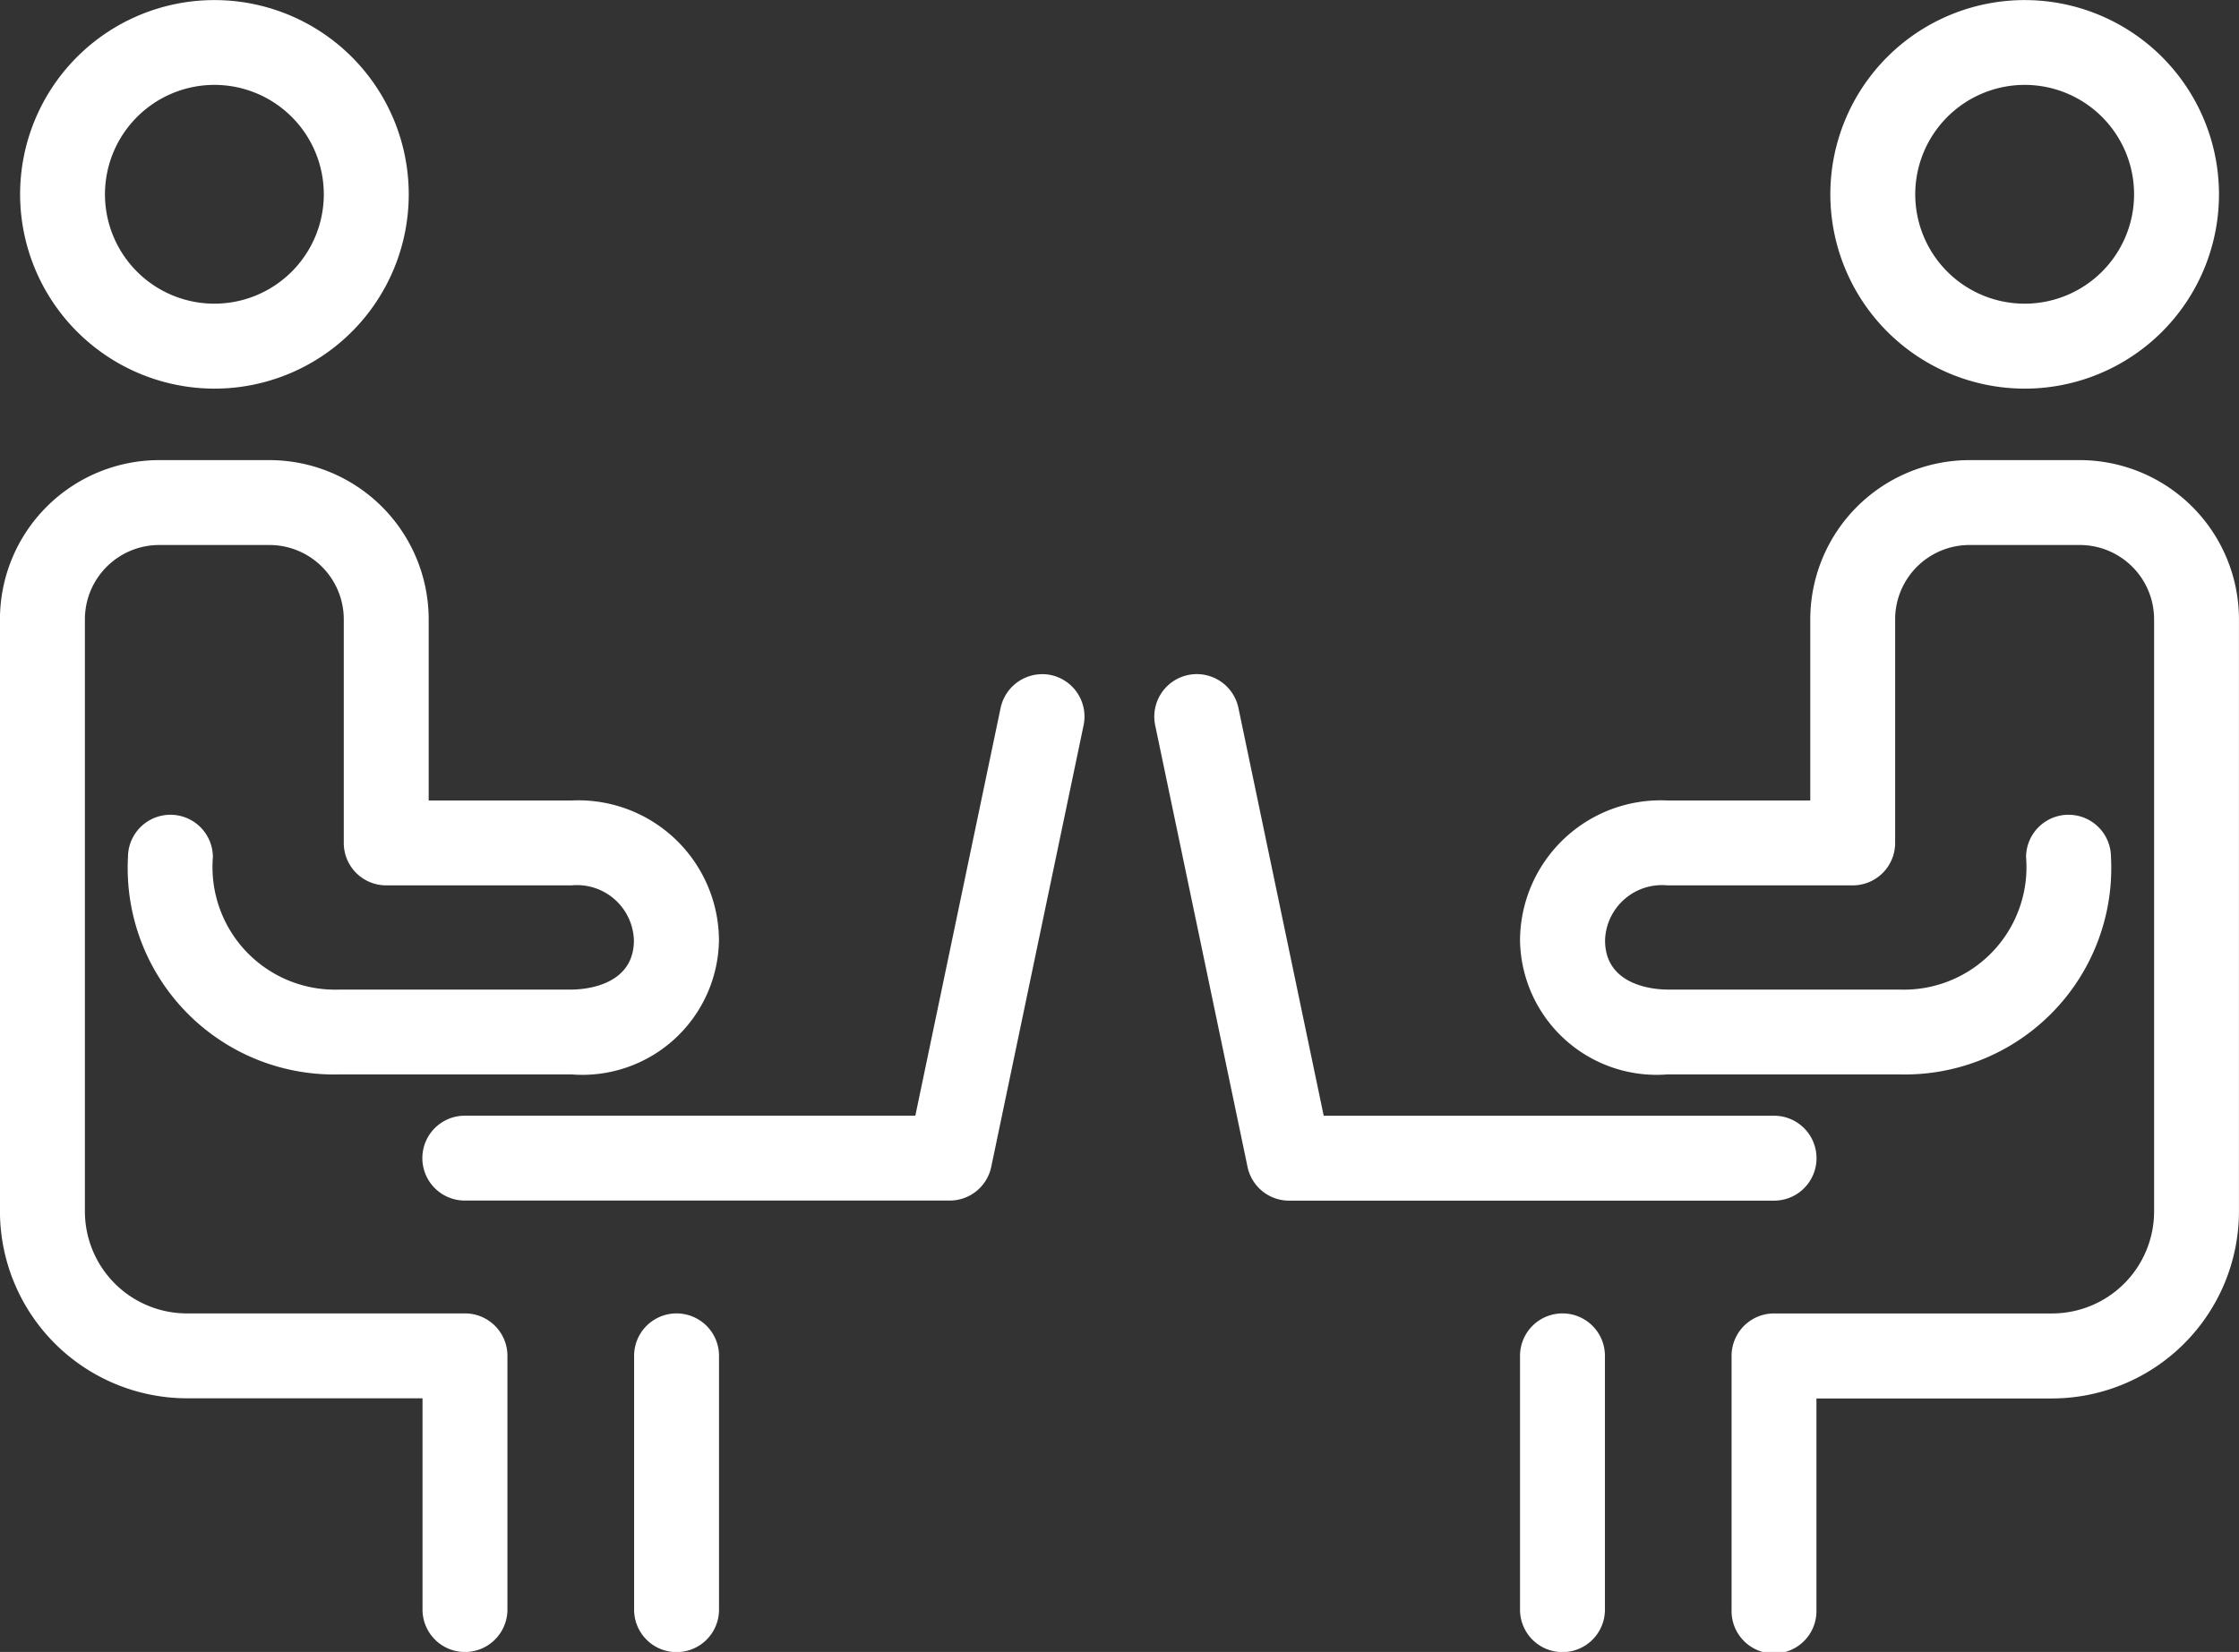 <svg xmlns="http://www.w3.org/2000/svg" width="53.797" height="39.701" viewBox="0 0 53.797 39.701">
  <rect x="0" y="0" width="53.797" height="39.701" fill="#333333" stroke="none"/>
  <g id="グループ_81" data-name="グループ 81" transform="translate(-1041 -1339)">
    <g id="グループ_80" data-name="グループ 80" transform="translate(1041 1339)">
      <path id="パス_47" data-name="パス 47" d="M450.912,117.921h-6.682a2.453,2.453,0,0,1-2.45-2.45V101.238a1.786,1.786,0,0,1,1.784-1.784h2.652A1.787,1.787,0,0,1,448,101.238v5.376a1.019,1.019,0,0,0,1.02,1.02h4.451a1.369,1.369,0,0,1,1.5,1.32c0,1.127-1.254,1.184-1.5,1.184h-5.563a2.946,2.946,0,0,1-3.053-3.181,1.02,1.02,0,0,0-2.04,0,4.959,4.959,0,0,0,5.087,5.22h5.569a3.284,3.284,0,0,0,3.544-3.223,3.38,3.38,0,0,0-3.544-3.36H450.04v-4.356a3.829,3.829,0,0,0-3.825-3.824h-2.652a3.828,3.828,0,0,0-3.824,3.824v14.234a4.5,4.5,0,0,0,4.49,4.489h5.663v5.077a1.02,1.02,0,0,0,2.04,0v-6.1A1.019,1.019,0,0,0,450.912,117.921Z" transform="translate(-439.74 -86.356)" fill="#fff"/>
      <path id="パス_48" data-name="パス 48" d="M459.436,122.551a1.019,1.019,0,0,0-1.02,1.02v6.1a1.02,1.02,0,0,0,2.04,0v-6.1A1.02,1.02,0,0,0,459.436,122.551Z" transform="translate(-443.18 -90.986)" fill="#fff"/>
      <path id="パス_49" data-name="パス 49" d="M485.527,122.551a1.02,1.02,0,0,0-1.02,1.02v6.1a1.02,1.02,0,0,0,2.04,0v-6.1A1.019,1.019,0,0,0,485.527,122.551Z" transform="translate(-447.985 -90.986)" fill="#fff"/>
      <path id="パス_50" data-name="パス 50" d="M445,93.2a4.669,4.669,0,1,0-4.668-4.67A4.675,4.675,0,0,0,445,93.2Zm0-7.3a2.629,2.629,0,1,1-2.629,2.629A2.632,2.632,0,0,1,445,85.9Z" transform="translate(-439.849 -83.86)" fill="#fff"/>
      <path id="パス_51" data-name="パス 51" d="M467.281,103.741a1.024,1.024,0,0,0-1.207.79l-2.049,9.8H453.2a1.02,1.02,0,1,0,0,2.04h11.649a1.02,1.02,0,0,0,1-.811l2.219-10.613A1.02,1.02,0,0,0,467.281,103.741Z" transform="translate(-442.032 -87.518)" fill="#fff"/>
      <path id="パス_52" data-name="パス 52" d="M497.959,97.414h-2.653a3.829,3.829,0,0,0-3.825,3.824v4.356H488.05a3.38,3.38,0,0,0-3.543,3.36,3.283,3.283,0,0,0,3.543,3.223h5.569a4.96,4.96,0,0,0,5.087-5.22,1.02,1.02,0,0,0-2.04,0,2.945,2.945,0,0,1-3.048,3.181H488.05c-.251,0-1.5-.057-1.5-1.184a1.368,1.368,0,0,1,1.5-1.32H492.5a1.019,1.019,0,0,0,1.02-1.02v-5.376a1.787,1.787,0,0,1,1.785-1.784h2.653a1.786,1.786,0,0,1,1.784,1.784v14.234a2.453,2.453,0,0,1-2.45,2.45h-6.682a1.019,1.019,0,0,0-1.02,1.02v6.1a1.02,1.02,0,1,0,2.039,0v-5.077h5.663a4.5,4.5,0,0,0,4.489-4.489V101.238A3.828,3.828,0,0,0,497.959,97.414Z" transform="translate(-447.985 -86.356)" fill="#fff"/>
      <path id="パス_53" data-name="パス 53" d="M498.316,93.2a4.669,4.669,0,1,0-4.669-4.67A4.674,4.674,0,0,0,498.316,93.2Zm0-7.3a2.629,2.629,0,1,1-2.629,2.629A2.632,2.632,0,0,1,498.316,85.9Z" transform="translate(-449.669 -83.86)" fill="#fff"/>
      <path id="パス_54" data-name="パス 54" d="M489.648,115.352a1.02,1.02,0,0,0-1.02-1.02H477.807l-2.049-9.8a1.02,1.02,0,0,0-2,.417l2.219,10.613a1.02,1.02,0,0,0,1,.811h11.65A1.02,1.02,0,0,0,489.648,115.352Z" transform="translate(-446.002 -87.518)" fill="#fff"/>
    </g>
  </g>
</svg>
